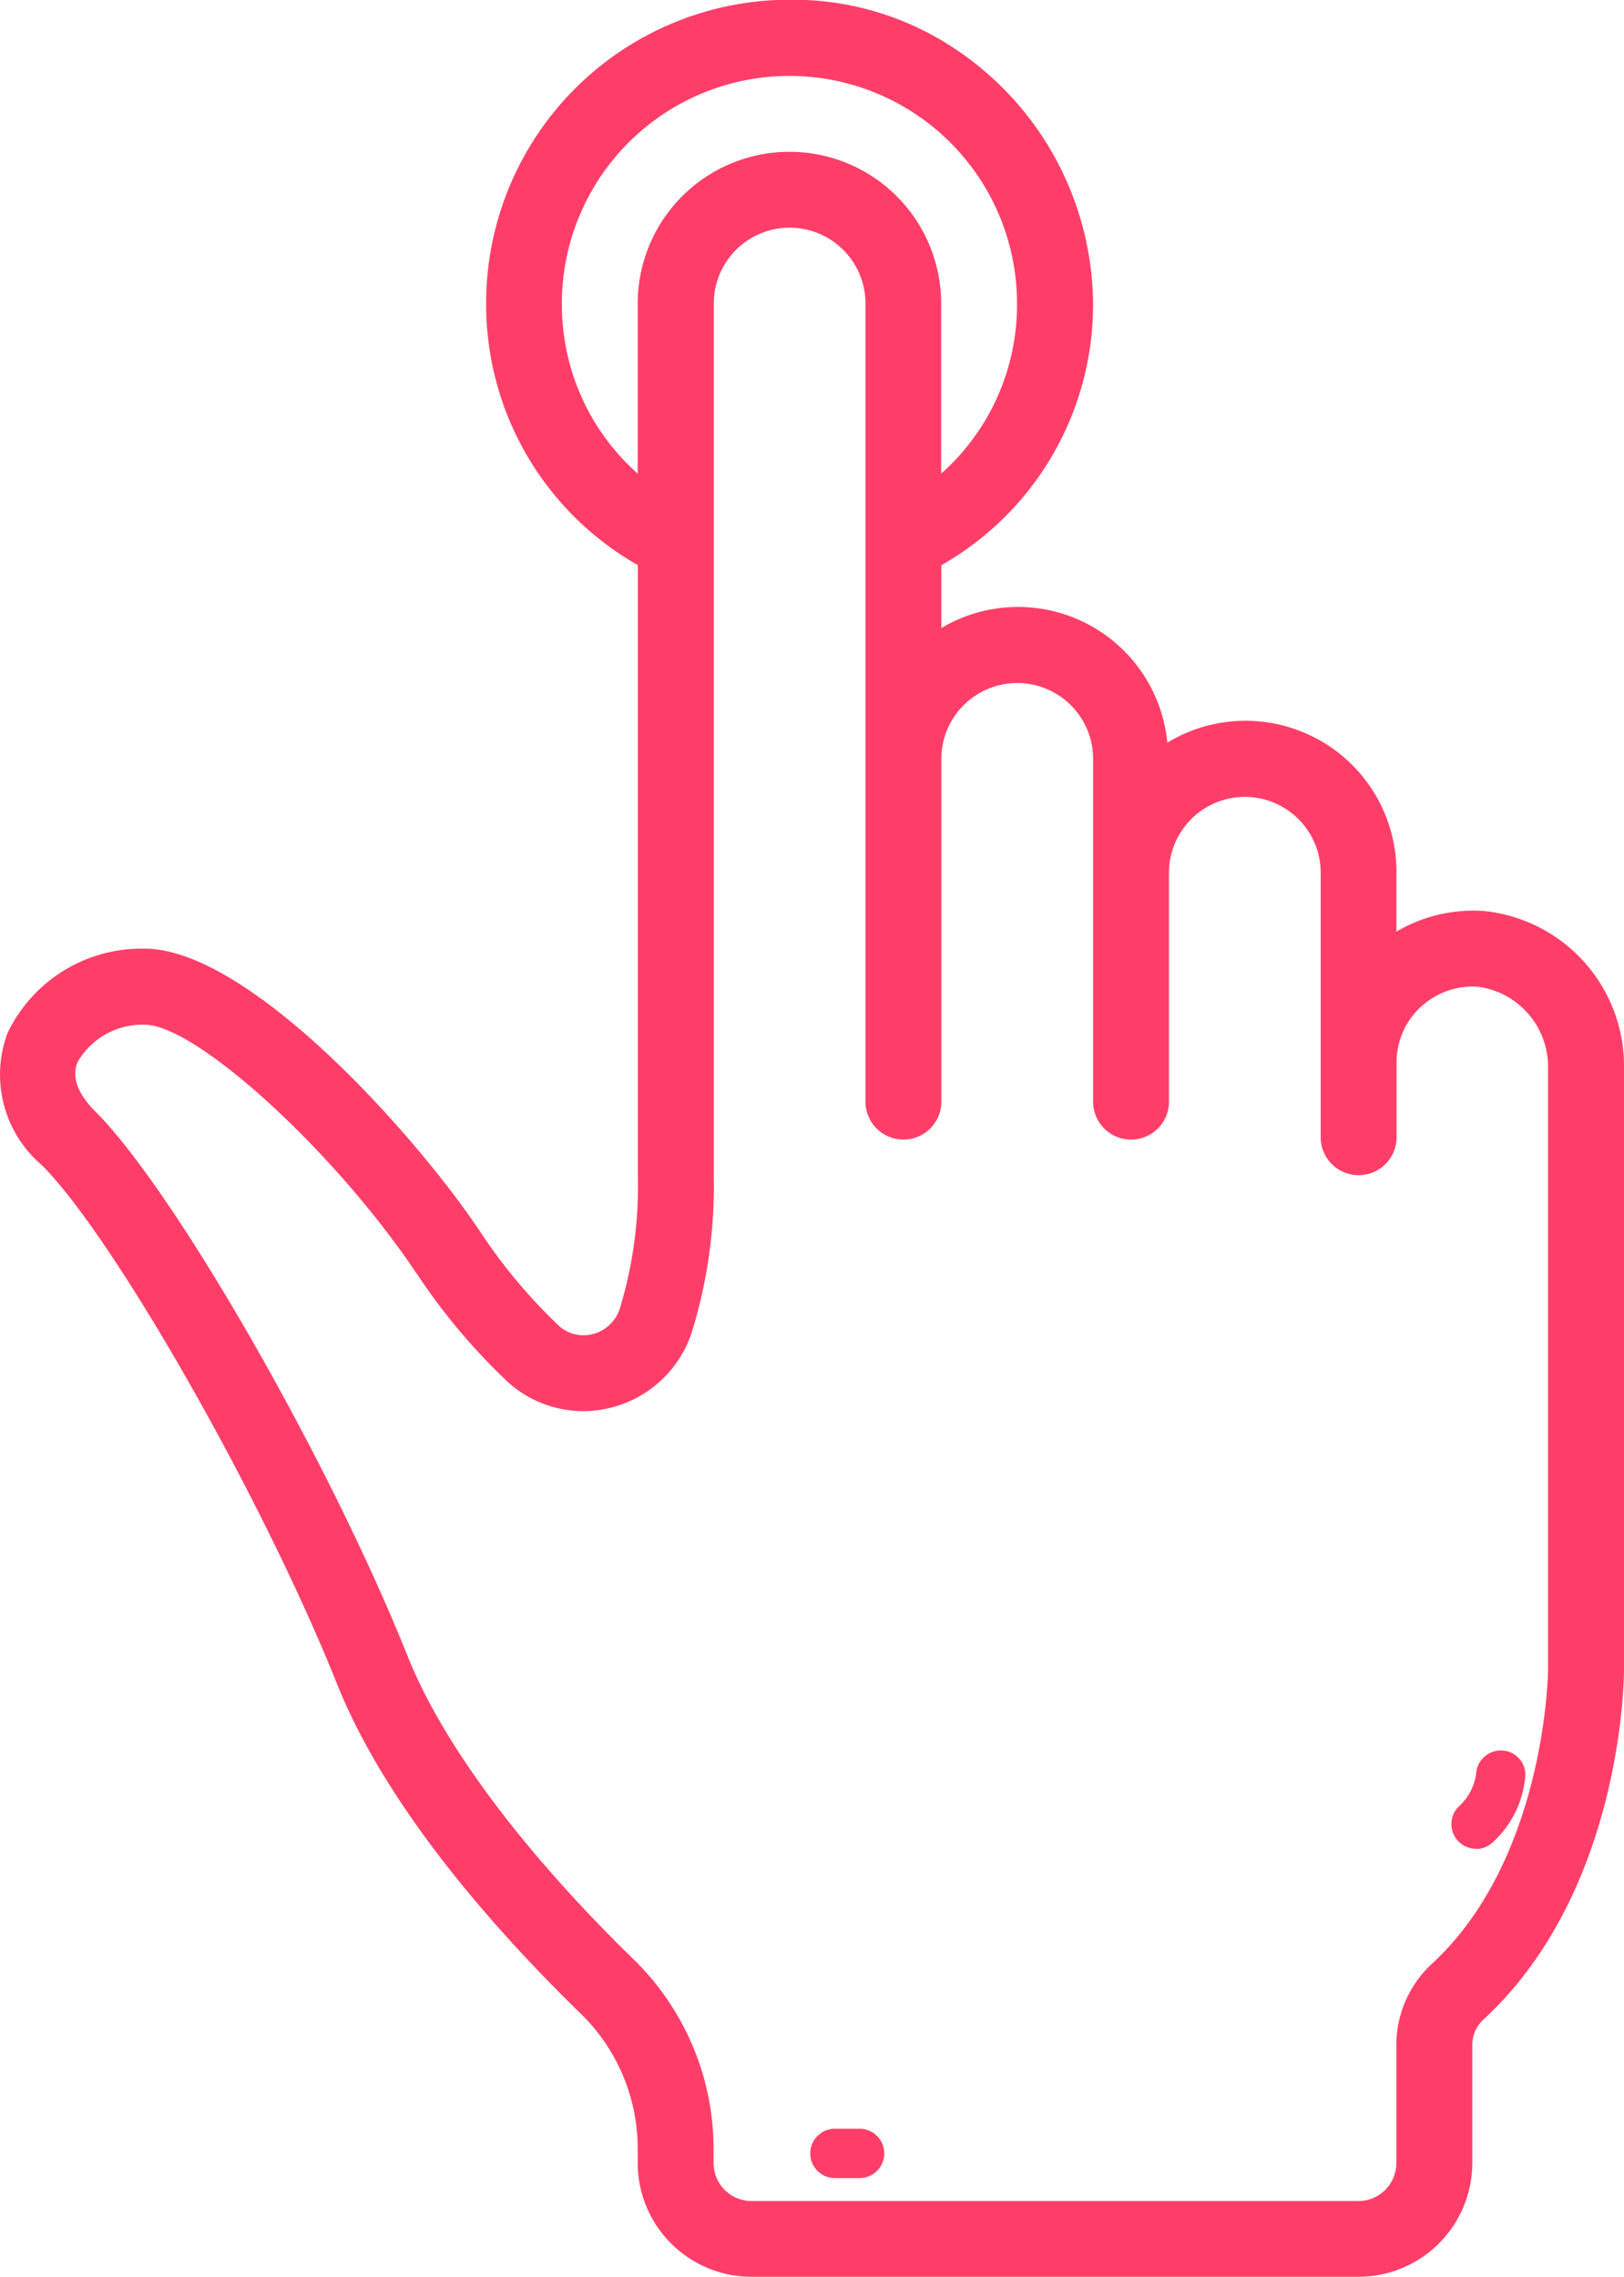 <svg xmlns="http://www.w3.org/2000/svg" viewBox="0 0 43.949 61.593">
    <defs>
        <style>
            .cls-1{fill:#fe3e68}
        </style>
    </defs>
    <g id="tap_ico" transform="translate(-1518 -218)">
        <g id="tap" transform="translate(1517.921 217.983)">
            <path id="Path_56" d="M.284 28.1a3.214 3.214 0 0 0 .93 3.579c1.96 1.961 5.99 9.04 7.984 14.028 1.361 3.4 4.351 6.741 6.618 8.944a5.1 5.1 0 0 1 1.521 3.643v.375a3.08 3.08 0 0 0 3.08 3.08h16.425a3.08 3.08 0 0 0 3.08-3.08v-3.153a.942.942 0 0 1 .274-.7c3.789-3.465 3.832-9.248 3.832-9.493v-16.25a4.216 4.216 0 0 0-3.807-4.273 4.1 4.1 0 0 0-2.352.559v-1.6a4.083 4.083 0 0 0-6.2-3.512 4.058 4.058 0 0 0-6.116-3.1v-1.7a8.109 8.109 0 0 0 4.107-7.083 8.357 8.357 0 0 0-3.78-6.915 7.891 7.891 0 0 0-4.433-1.3 8.212 8.212 0 0 0-8.212 8.212 8.11 8.11 0 0 0 4.106 7.083v16.535a11.357 11.357 0 0 1-.489 3.58 1.038 1.038 0 0 1-.74.69.989.989 0 0 1-.924-.242 14.591 14.591 0 0 1-2.123-2.544C11.281 30.8 6.8 25.82 3.992 25.82A4.021 4.021 0 0 0 .284 28.1zm15-19.731a6.159 6.159 0 1 1 12.318 0 6.1 6.1 0 0 1-2.053 4.6v-4.6a4.106 4.106 0 1 0-8.212 0v4.6a6.1 6.1 0 0 1-2.052-4.6zM11.351 34.6a16.679 16.679 0 0 0 2.426 2.9 3.037 3.037 0 0 0 2.831.738 3.094 3.094 0 0 0 2.187-2.024 13.37 13.37 0 0 0 .6-4.237V8.368a2.053 2.053 0 1 1 4.106 0v21.558a1.027 1.027 0 1 0 2.053 0v-9.239a2.053 2.053 0 0 1 4.107 0v9.239a1.027 1.027 0 1 0 2.053 0v-6.159a2.053 2.053 0 1 1 4.106 0v7.186a1.027 1.027 0 0 0 2.053 0V28.9a2.036 2.036 0 0 1 .6-1.451 2.077 2.077 0 0 1 1.6-.6 2.186 2.186 0 0 1 1.9 2.221v16.254c0 .05-.052 5.133-3.166 7.979a3 3 0 0 0-.94 2.213v3.154a1.027 1.027 0 0 1-1.025 1.03H20.417a1.027 1.027 0 0 1-1.027-1.027v-.375a7.165 7.165 0 0 0-2.144-5.116c-1.739-1.688-4.85-5.006-6.141-8.235-2.113-5.279-6.293-12.569-8.44-14.716-.489-.488-.652-.94-.486-1.343a2.024 2.024 0 0 1 1.813-1.011c1.4 0 5.178 3.459 7.358 6.729zm0 0" class="cls-1" data-name="Path 56" transform="translate(0 -.139)"/>
            <path id="Path_58" d="M306.346 386.936a.666.666 0 0 0 .472-.2 2.709 2.709 0 0 0 .863-1.807.659.659 0 0 0-.651-.658.671.671 0 0 0-.683.642 1.468 1.468 0 0 1-.472.878.667.667 0 0 0 .472 1.139zm0 0" class="cls-1" data-name="Path 58" transform="translate(-266.322 -336.899)"/>
            <path id="Path_59" d="M178.343 462.291h.667a.667.667 0 1 0 0-1.335h-.667a.667.667 0 1 0 0 1.335zm0 0" class="cls-1" data-name="Path 59" transform="translate(-155.669 -403.351)"/>
        </g>
    </g>
</svg>
